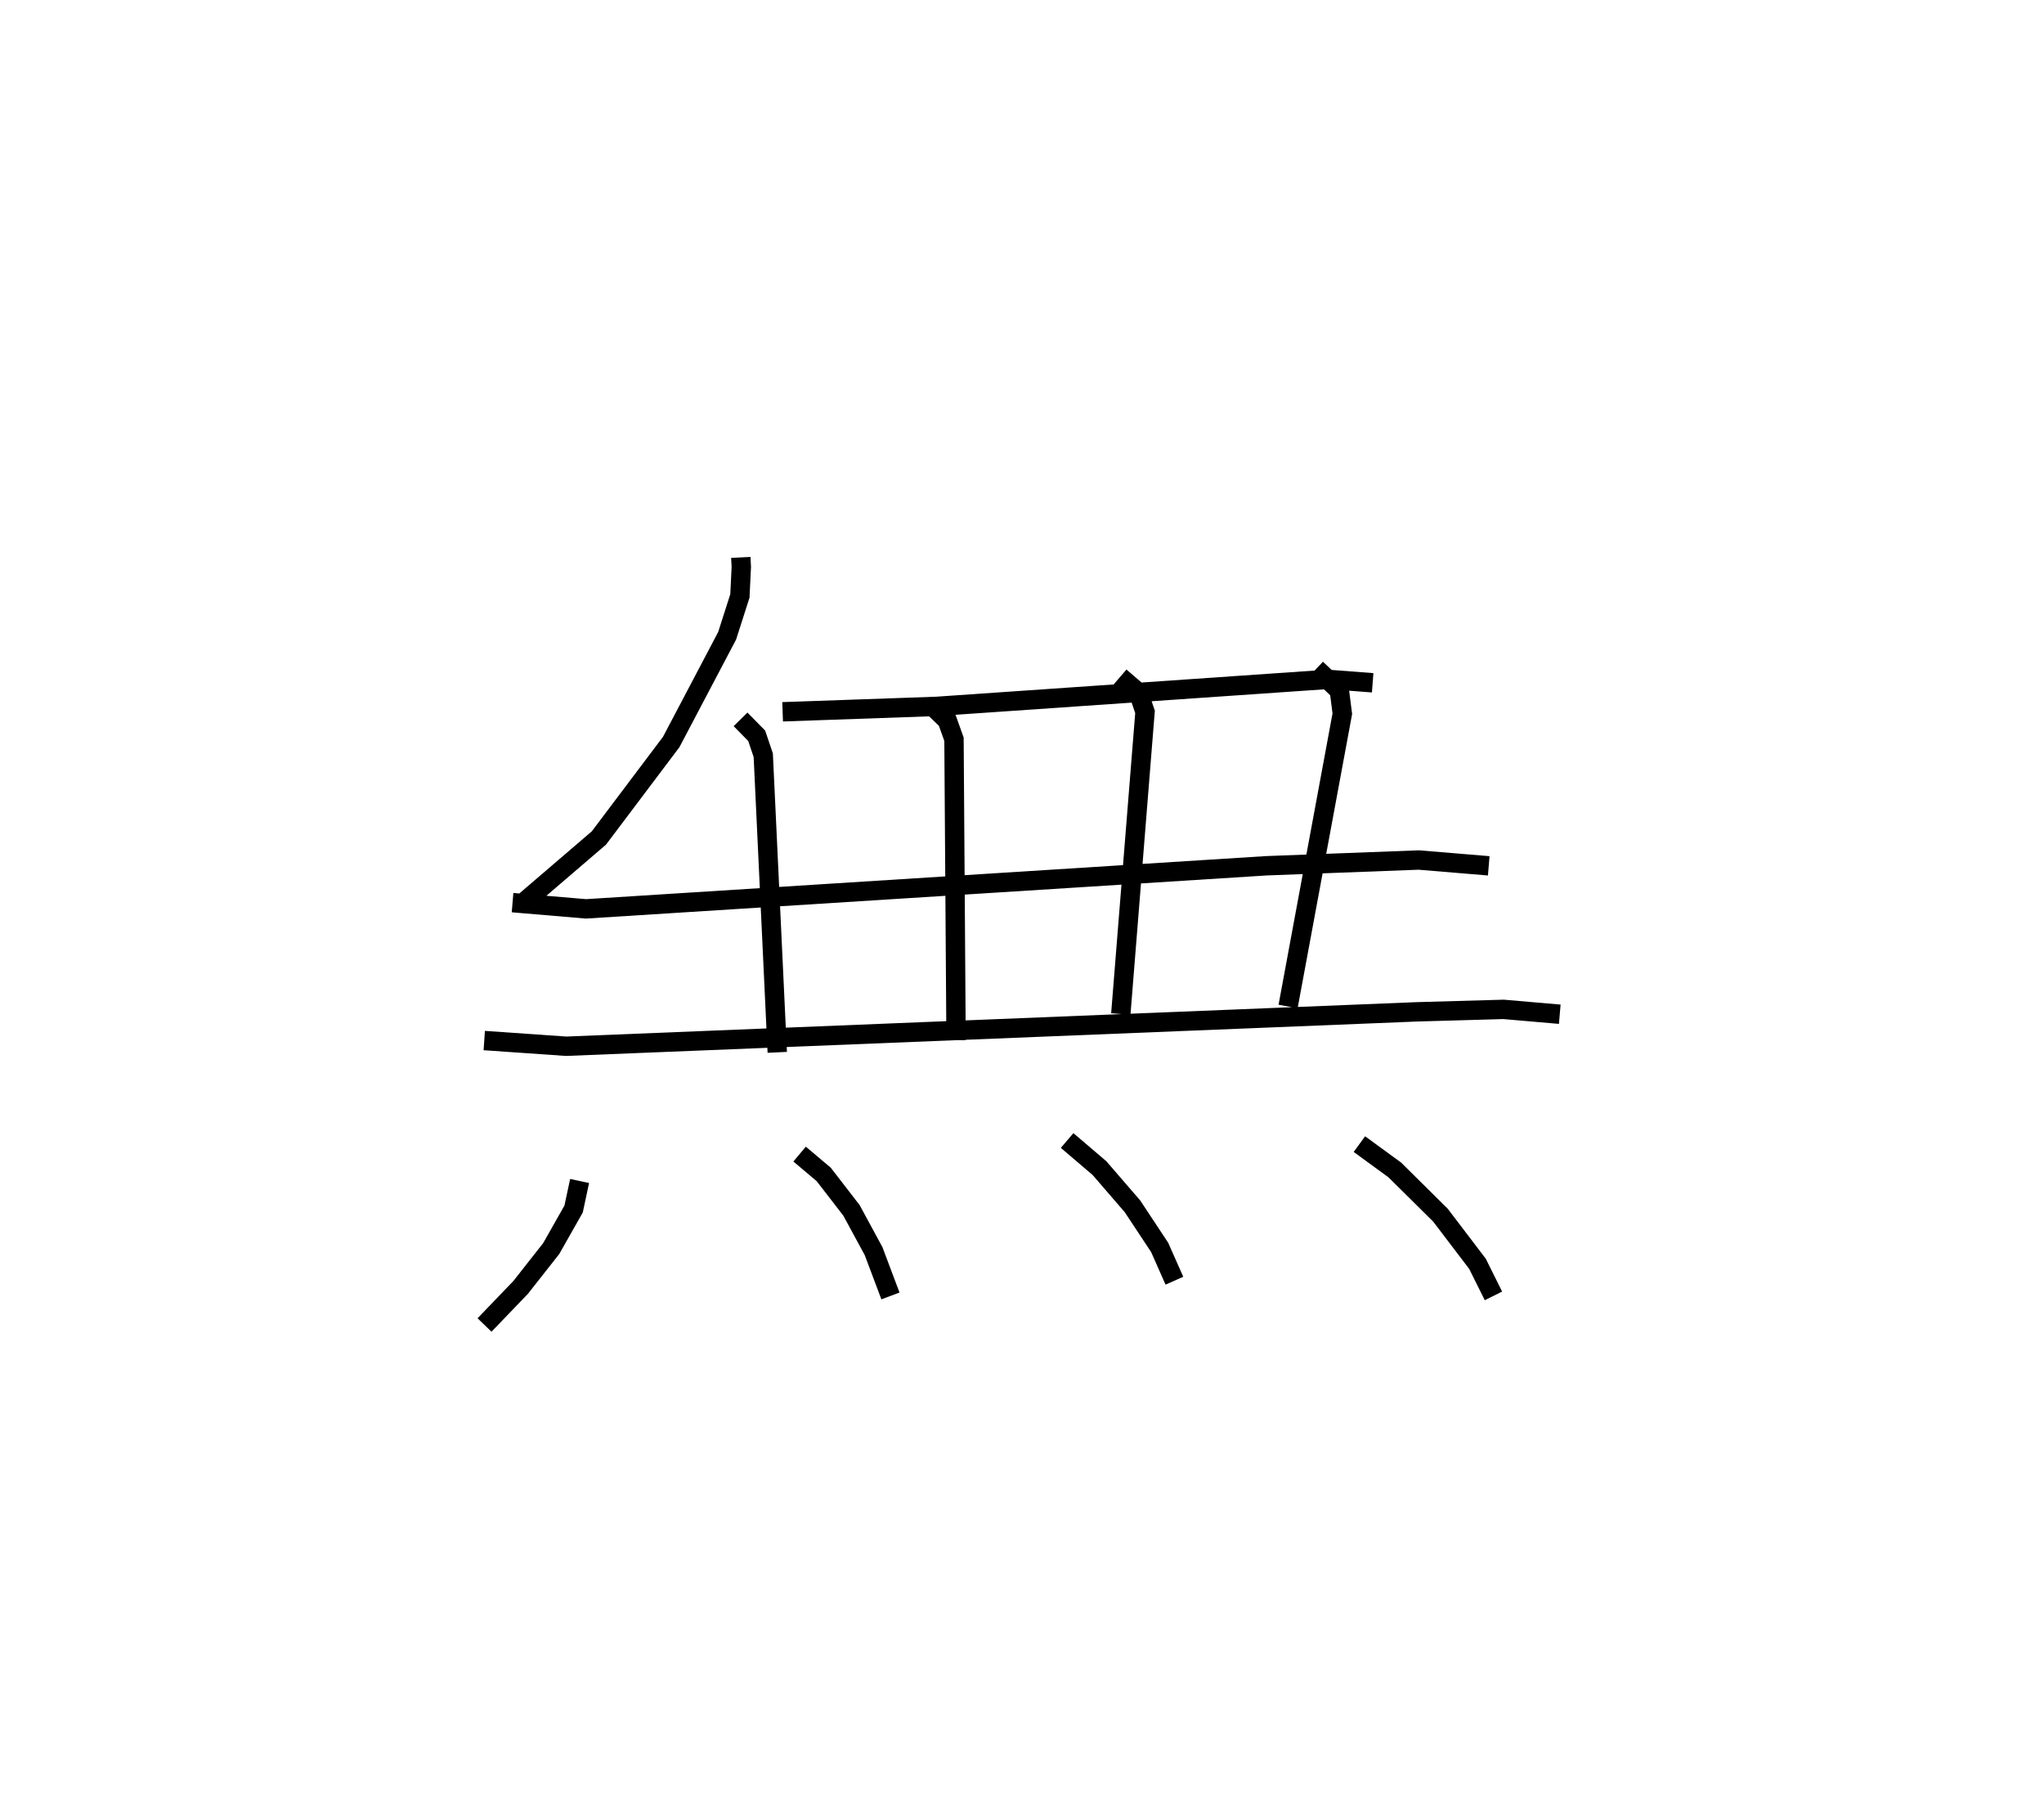 <?xml version="1.0" encoding="utf-8" ?>
<svg baseProfile="full" height="93.389" version="1.1" width="105.525" xmlns="http://www.w3.org/2000/svg" xmlns:ev="http://www.w3.org/2001/xml-events" xmlns:xlink="http://www.w3.org/1999/xlink"><defs /><rect fill="white" height="93.389" width="105.525" x="0" y="0" /><path d="M25.031,25 m0.0,0.0 m13.215,3.769 l0.025,0.491 -0.072,1.496 l-0.66,2.06 -2.886,5.48 l-3.733,4.954 -4.097,3.513 m13.581,-10.025 l7.943,-0.279 20.207,-1.395 l2.312,0.177 m-44.405,11.347 l3.792,0.321 35.126,-2.224 l7.867,-0.297 3.612,0.3 m-38.627,-7.56 l0.833,0.846 0.34,1.005 l0.723,15.336 m7.942,-17.937 l0.834,0.804 0.348,0.973 l0.107,15.532 m8.471,-18.751 l0.948,0.815 0.336,0.992 l-1.25,15.593 m10.093,-17.819 l1.191,1.127 0.152,1.195 l-2.8,15.108 m-41.499,1.759 l4.229,0.294 43.915,-1.776 l4.48,-0.127 2.901,0.251 m-50.602,8.606 l-0.31,1.447 -1.157,2.042 l-1.578,2.005 -1.864,1.939 m16.266,-8.821 l1.245,1.05 1.433,1.855 l1.141,2.103 0.871,2.313 m9.121,-8.022 l1.671,1.425 1.702,1.97 l1.405,2.123 0.761,1.718 m9.551,-7.05 l1.828,1.334 2.358,2.335 l1.908,2.506 0.826,1.659 " fill="none" stroke="black" stroke-width="1" /></svg>